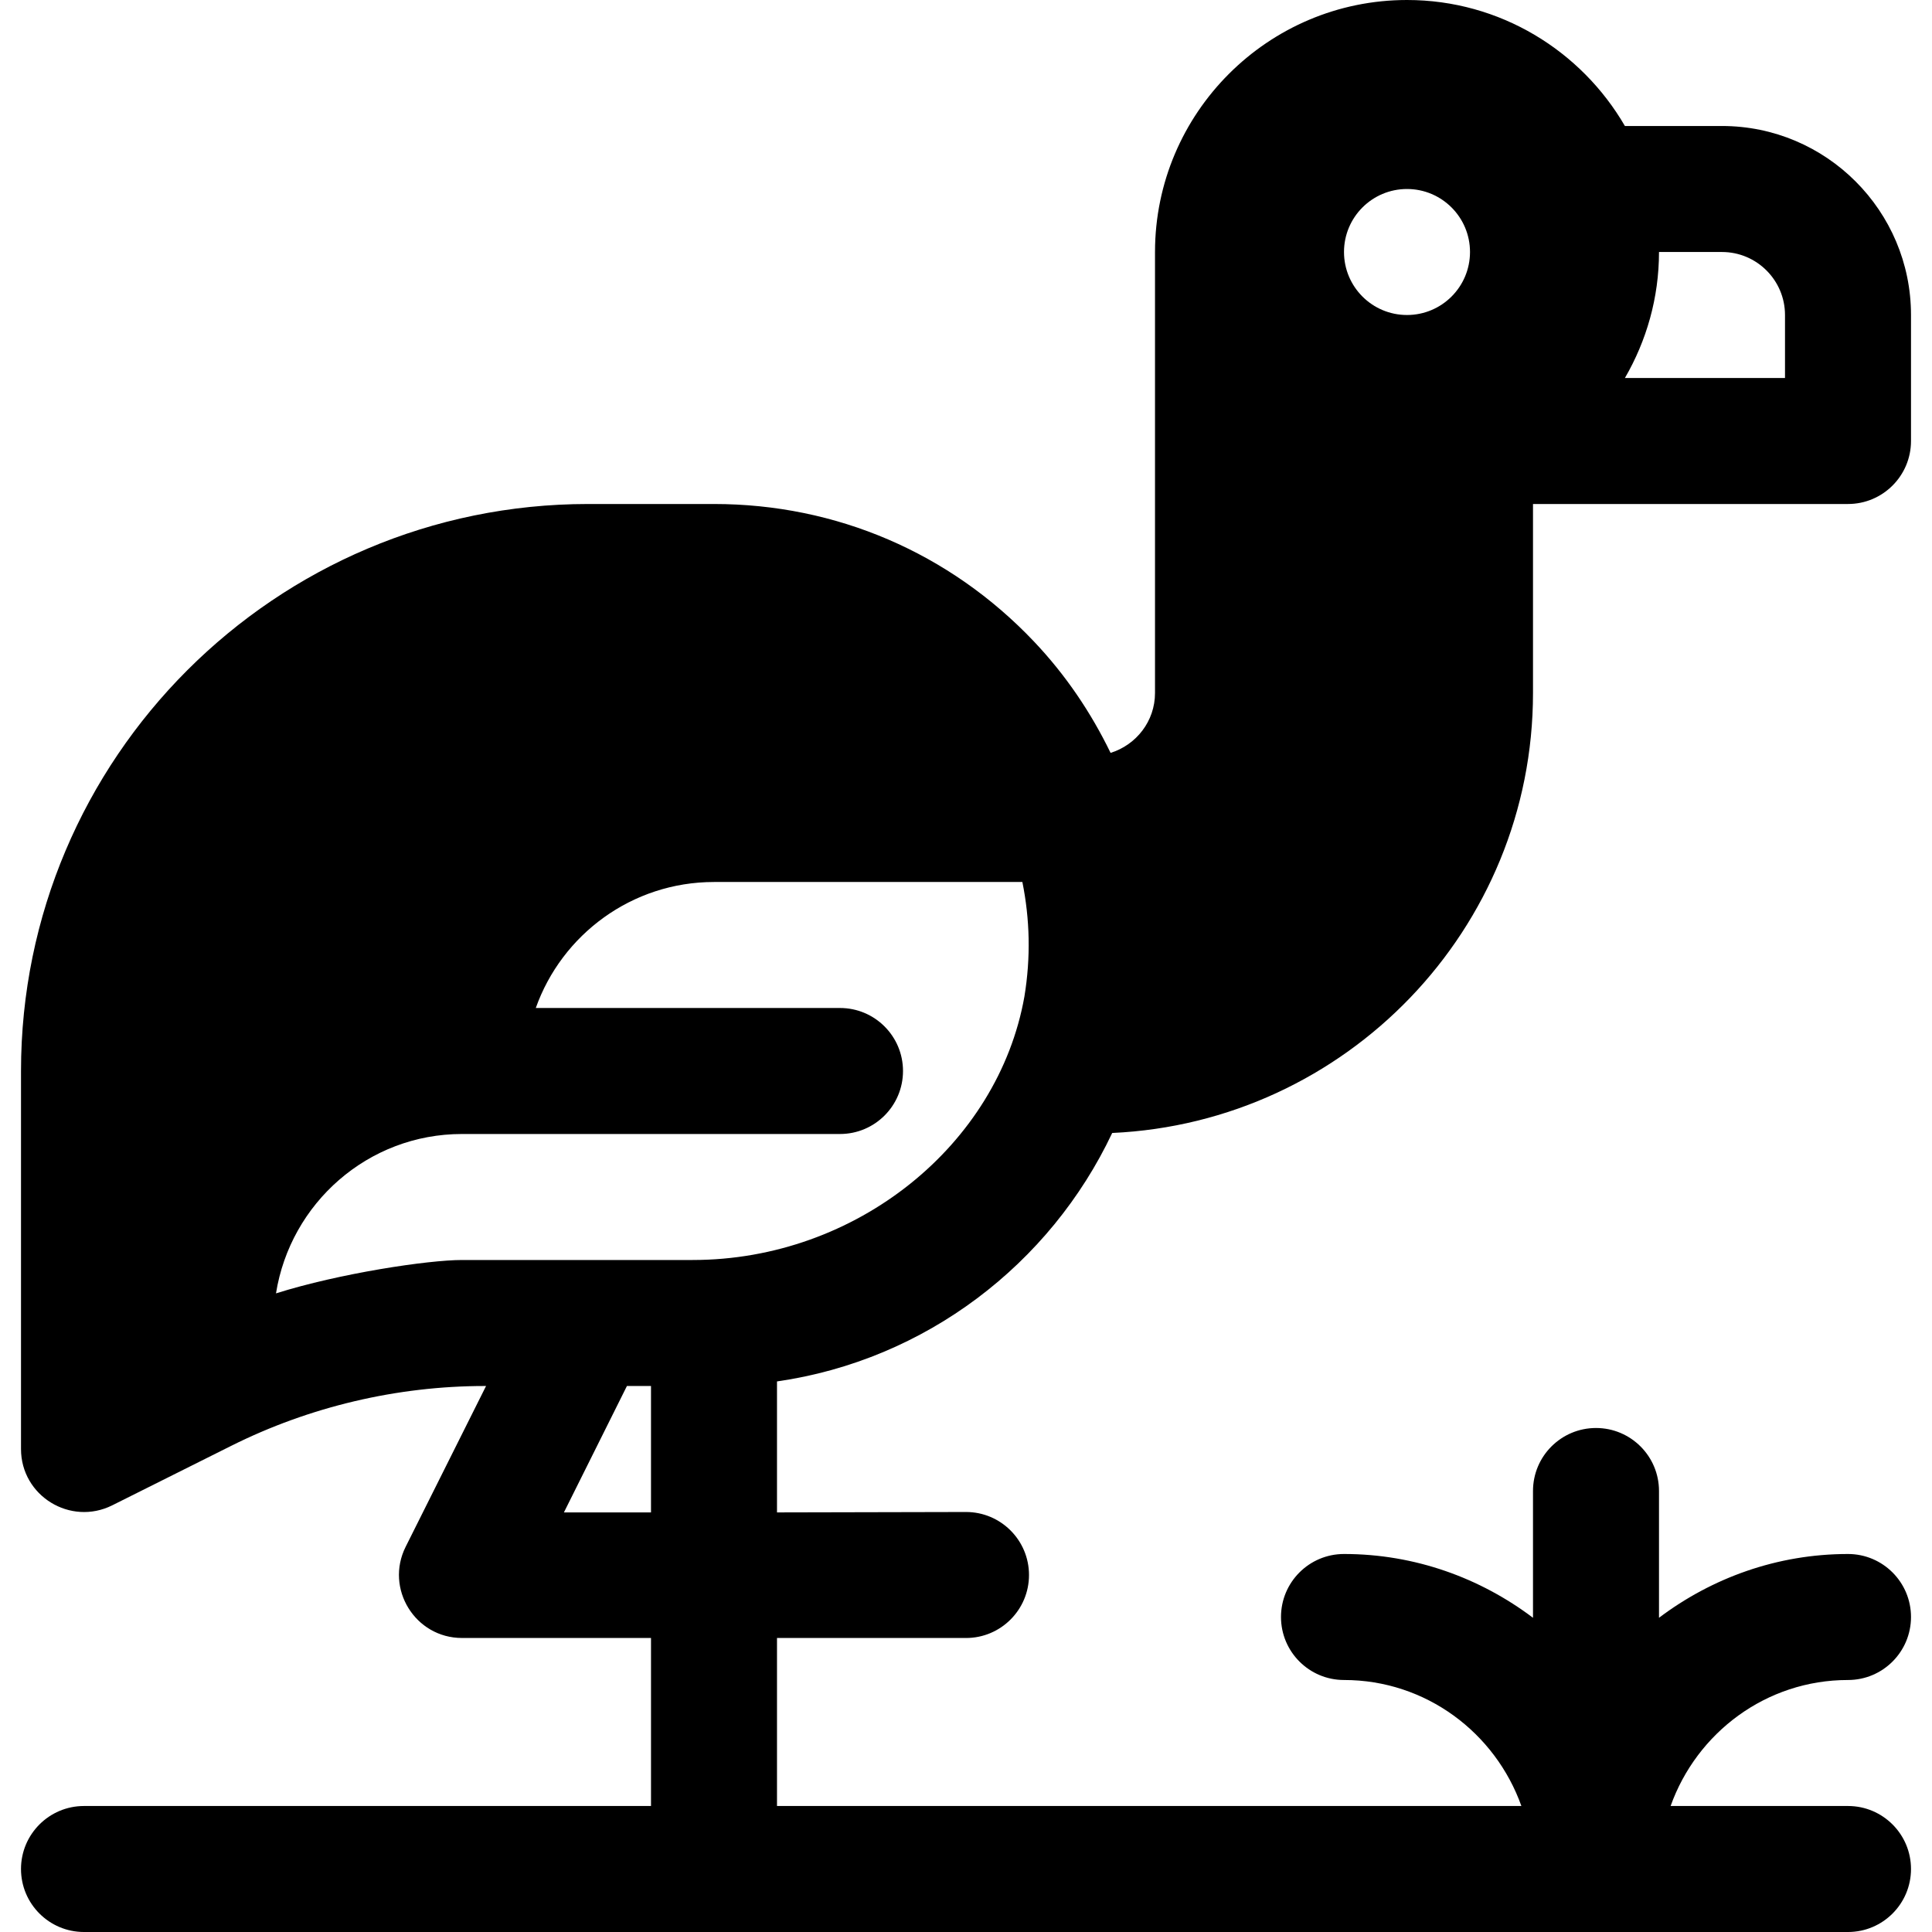<?xml version="1.0" encoding="iso-8859-1"?>
<!-- Generator: Adobe Illustrator 19.0.0, SVG Export Plug-In . SVG Version: 6.00 Build 0)  -->
<svg xmlns="http://www.w3.org/2000/svg" xmlns:xlink="http://www.w3.org/1999/xlink" version="1.1" id="Layer_1" x="0px" y="0px" viewBox="0 0 512 512" style="enable-background:new 0 0 512 512;" xml:space="preserve">
<g>
	<g>
		<path d="M294.746,300.25c61.952-2.827,111.515-53.965,111.515-116.598v-50.087h83.478c9.217,0,16.696-7.473,16.696-16.696V83.478    c0-27.619-22.468-50.087-50.087-50.087h-25.731C419.049,13.463,397.525,0,372.87,0c-36.812,0-66.756,29.933-66.78,66.739    c0,0.008-0.002,0.014-0.002,0.022v116.891c0,7.481-4.979,13.754-11.772,15.87c-5.173-10.664-11.89-20.649-20.315-29.527    c-22.293-23.495-52.402-36.43-84.783-36.43h-33.391c-82.858,0-150.261,67.408-150.261,150.261V384    c0,12.437,13.096,20.442,24.163,14.935l31.533-15.766c20.75-10.38,43.99-15.864,67.196-15.864c0.124,0,0.229,0,0.353,0    l-21.31,42.614c-5.536,11.073,2.524,24.163,14.935,24.163l50.087,0.002v44.525H22.261c-9.217,0-16.696,7.473-16.696,16.696    c0,9.223,7.479,16.696,16.696,16.696h467.478c9.217,0,16.696-7.473,16.696-16.696c0-9.223-7.479-16.696-16.696-16.696h-47.01    c6.915-19.391,25.275-33.391,47.01-33.391c9.217,0,16.696-7.473,16.696-16.696c0-9.223-7.479-16.696-16.696-16.696    c-18.809,0-36.11,6.363-50.087,16.904V395.13c0-9.223-7.479-16.696-16.696-16.696c-9.217,0-16.696,7.473-16.696,16.696v33.599    c-13.977-10.54-31.278-16.904-50.087-16.904c-9.217,0-16.696,7.473-16.696,16.696c0,9.223,7.479,16.696,16.696,16.696    c21.737,0,40.095,14,47.01,33.391H205.913v-44.522H256c9.217,0,16.696-7.473,16.696-16.696c0-9.223-7.479-16.696-16.696-16.696    l-50.087,0.11v-34.71C245.29,360.424,278.31,335.01,294.746,300.25z M439.652,66.783h16.696c9.206,0,16.696,7.49,16.696,16.696    v16.696h-42.427C436.326,90.338,439.652,78.953,439.652,66.783z M372.87,50.087c9.22,0,16.696,7.475,16.696,16.696    c0,9.22-7.475,16.696-16.696,16.696s-16.696-7.475-16.696-16.696C356.174,57.562,363.649,50.087,372.87,50.087z M172.522,400.802    l-23.076-0.001l16.698-33.497c2.081,0,4.201,0,6.378,0V400.802z M183.543,333.913c-23.627,0-36.433,0-61.108,0    c-8.997,0-32.421,3.521-49.293,8.845c3.8-23.878,24.361-42.237,49.293-42.237c32.73,0,62.204,0,100.174,0    c9.217,0,16.696-7.473,16.696-16.696c0-9.223-7.479-16.696-16.696-16.696c-71.756,0-48.722,0-80.62,0    c6.891-19.435,25.456-33.391,47.229-33.391c93.838,0,62.102,0,81.72,0c1.981,9.817,2.255,19.932,0.538,30.374    C264.514,303.347,227.019,333.913,183.543,333.913z"/>
	</g>
</g>
<g>
</g>
<g>
</g>
<g>
</g>
<g>
</g>
<g>
</g>
<g>
</g>
<g>
</g>
<g>
</g>
<g>
</g>
<g>
</g>
<g>
</g>
<g>
</g>
<g>
</g>
<g>
</g>
<g>
</g>
</svg>
